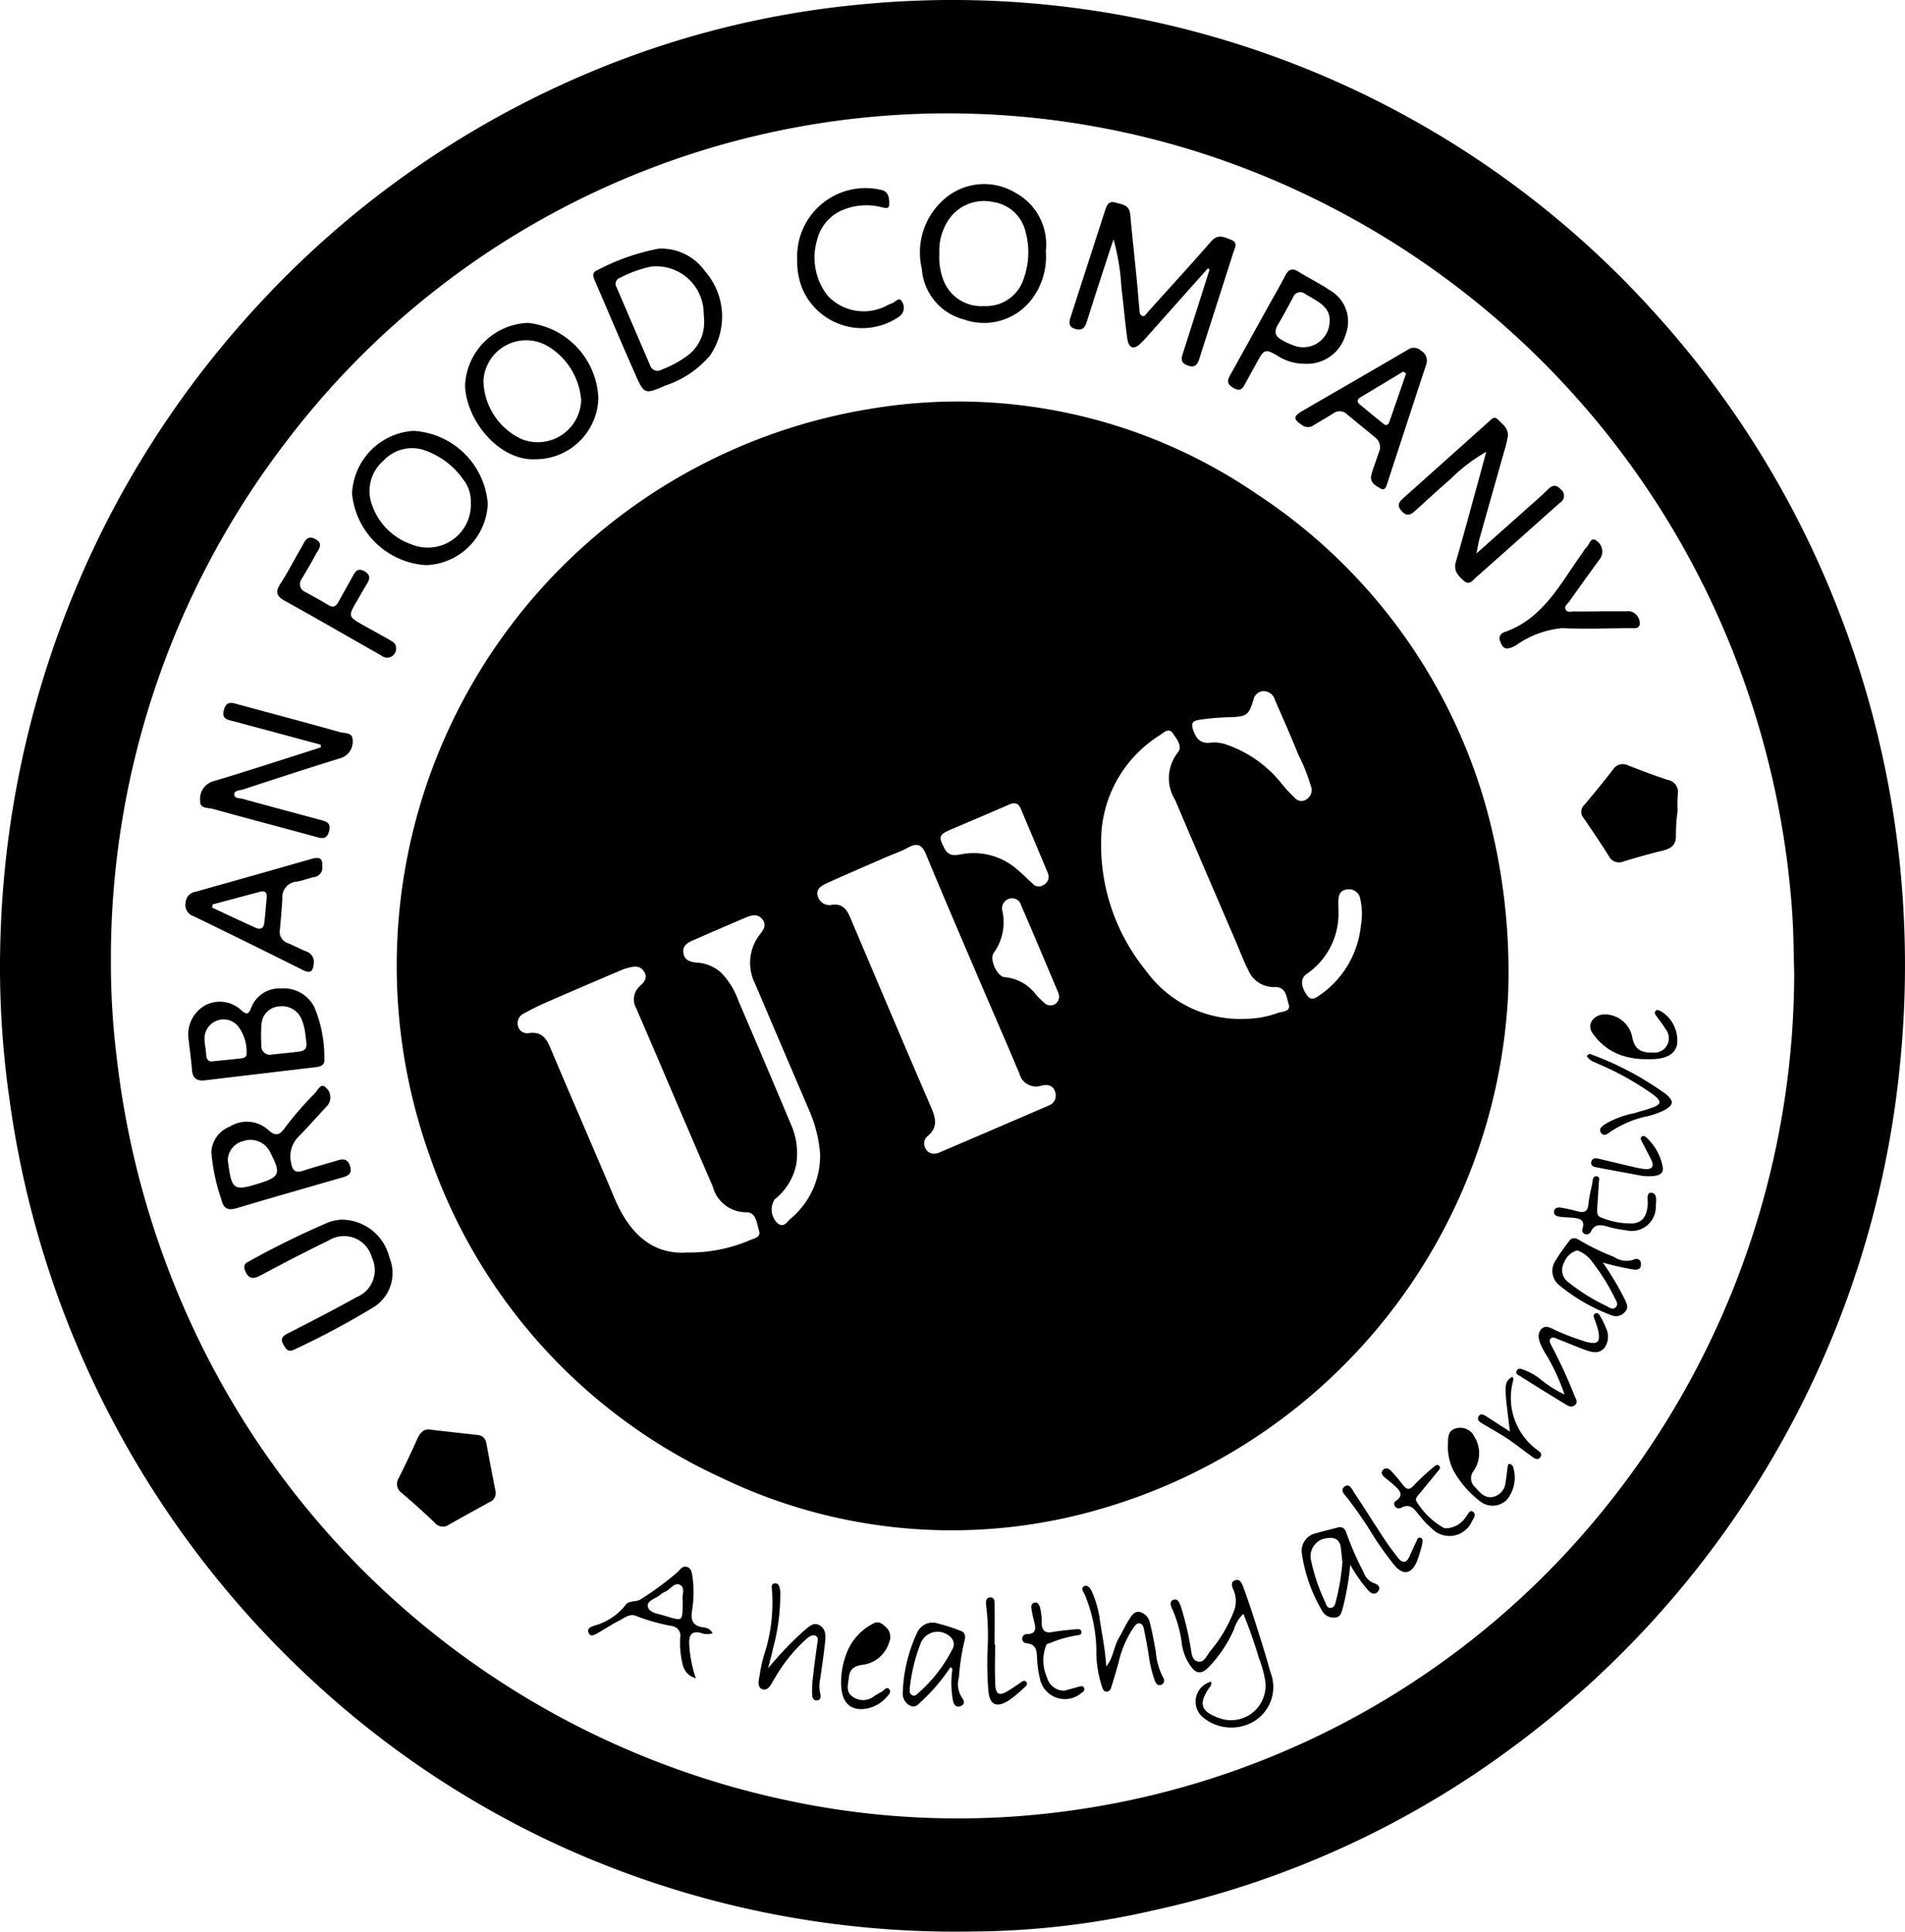 <svg id="UFC" xmlns="http://www.w3.org/2000/svg" width="83.37" height="84.521" viewBox="0 0 83.37 84.521">
  <g id="Logos" transform="translate(0 0)">
    <path id="Path_523" data-name="Path 523" d="M42.572,84.557A41.7,41.7,0,0,1,24.378,80.74a41.147,41.147,0,0,1-10.73-7.214A42.407,42.407,0,0,1,.421,47.98a40.511,40.511,0,0,1-.38-6.613A42.821,42.821,0,0,1,4.557,23.151a42.334,42.334,0,0,1,6.832-9.83A41.537,41.537,0,0,1,24.9,3.616,40.3,40.3,0,0,1,37.842.223,41.344,41.344,0,0,1,72.355,13.633a41.9,41.9,0,0,1,8.051,12.916,42.612,42.612,0,0,1,2.74,11.043,43.419,43.419,0,0,1,.048,8.886A42.259,42.259,0,0,1,66.377,76.384a40.893,40.893,0,0,1-15.823,7.238A36.086,36.086,0,0,1,42.572,84.557ZM78.55,42.6c-.027-.9-.027-1.793-.093-2.691A38,38,0,0,0,76.265,29.6,37.375,37.375,0,0,0,55.721,7.9,36.35,36.35,0,0,0,12.509,19.425,37.145,37.145,0,0,0,4.882,42.05a33.686,33.686,0,0,0,.259,4.3A38.166,38.166,0,0,0,8.49,58.169,37.186,37.186,0,0,0,34.576,78.841a35.72,35.72,0,0,0,12.313.425A36.4,36.4,0,0,0,68.427,68.144,37.371,37.371,0,0,0,78.55,42.6Z" transform="translate(-0.029 -0.042)"/>
    <path id="Path_524" data-name="Path 524" d="M236.109,215.4a24.715,24.715,0,0,1-17.488,22.386,23.221,23.221,0,0,1-16.951-1.267,24.152,24.152,0,0,1-12.744-14.047,24.689,24.689,0,0,1,19.282-32.721,23.13,23.13,0,0,1,16.859,3.7,24.218,24.218,0,0,1,10.028,13.549A26.943,26.943,0,0,1,236.109,215.4Zm-25.079,6.939a.611.611,0,0,0,.148-.028q2.407-1.03,4.811-2.066a.47.47,0,0,0,.3-.6c-.093-.3-.345-.344-.6-.278a.755.755,0,0,1-.972-.541c-.637-1.508-1.293-3.008-1.936-4.514-.723-1.69-1.449-3.38-2.151-5.078-.172-.414-.379-.5-.772-.289-.339.186-.707.307-1.062.464-.835.365-1.67.722-2.5,1.1-.23.107-.508.259-.392.59a.532.532,0,0,0,.633.352c.415-.056.62.186.767.526,1.158,2.73,2.312,5.463,3.487,8.185.226.523.448.99-.117,1.441a.424.424,0,0,0-.057.52A.4.4,0,0,0,211.03,222.342Zm-10.878,4.328a6.672,6.672,0,0,0,2.818-.557c.173-.07.446-.117.358-.392-.1-.32-.121-.816-.557-.81a1.509,1.509,0,0,1-1.469-1.129c-1.126-2.593-2.227-5.2-3.35-7.8a.777.777,0,0,1,.164-.97c.186-.176.356-.362.176-.64-.17-.262-.416-.229-.664-.166a2.59,2.59,0,0,0-.393.136c-1.065.456-2.134.91-3.193,1.374-.339.148-.674.311-1,.492a.471.471,0,0,0-.268.541.417.417,0,0,0,.5.319c.49-.063.725.186.9.6.928,2.206,1.891,4.4,2.82,6.608C197.631,225.788,198.618,226.764,200.153,226.67Zm24.4-10.224a4.278,4.278,0,0,0,1.5-.264c.186-.064.565-.046.453-.383-.1-.3-.1-.758-.615-.742a1.213,1.213,0,0,1-1.165-.771c-.2-.383-.346-.792-.517-1.189-.89-2.072-1.785-4.142-2.666-6.218a1.809,1.809,0,0,1,.112-2.084c.228-.269-.056-.6-.213-.84-.17-.263-.4-.039-.557.07a5.461,5.461,0,0,0-2.585,4.613,8.7,8.7,0,0,0,1.942,5.676A5.086,5.086,0,0,0,224.55,216.446ZM206,222.371a5.839,5.839,0,0,0-.493-1.956q-1.178-2.748-2.349-5.5a2.024,2.024,0,0,1,.194-2.148c.146-.195.328-.4.13-.665s-.464-.205-.715-.1q-1.175.5-2.339,1.012c-.232.1-.457.237-.414.544.047.331.32.4.586.423a1.747,1.747,0,0,1,1.085.459,3.419,3.419,0,0,1,.742,1.218c.767,1.79,1.533,3.58,2.284,5.376a3.1,3.1,0,0,1,.239,1.809,2.618,2.618,0,0,1-.938,1.5.819.819,0,0,0,.117,1.034c.277.241.426-.055.579-.186A3.608,3.608,0,0,0,206,222.371Zm21.509-16.007a8.153,8.153,0,0,0-.577-1.474c-.323-.8-.674-1.593-1.021-2.387a.531.531,0,0,0-.516-.4.468.468,0,0,0-.427.371c-.209.671-.289.742-.983.77a10.529,10.529,0,0,0-1.429.122c-.254.045-.326.151-.237.418.135.4.333.644.8.573a1.616,1.616,0,0,1,.728.11,5.283,5.283,0,0,1,2.4,1.748,7.121,7.121,0,0,0,.539.571.376.376,0,0,0,.47.071A.494.494,0,0,0,227.511,206.365ZM216,210.185a1.546,1.546,0,0,0-.047-.154q-.583-1.392-1.169-2.778c-.108-.259-.278-.288-.522-.181-.835.365-1.676.72-2.515,1.077-.557.238-.576.316-.3.848.173.328.435.3.715.249a2.894,2.894,0,0,1,2.466.664c.238.2.453.42.683.627a.357.357,0,0,0,.464.051A.41.41,0,0,0,216,210.185Zm.456,5.253a.809.809,0,0,0-.032-.135c-.541-1.281-1.077-2.562-1.63-3.836a.406.406,0,0,0-.521-.278.442.442,0,0,0-.3.518,2.285,2.285,0,0,1-.371,1.846c-.214.278.152,1.055.483,1.069a1.9,1.9,0,0,1,1.34.735,4.268,4.268,0,0,0,.427.422.379.379,0,0,0,.605-.341Zm12.228-3.76a3.2,3.2,0,0,1-1.4,2.809c-.272.186-.247.551.026.928.194.268.383.108.557-.008a4.209,4.209,0,0,0,1.8-3.047,2.943,2.943,0,0,0-.026-1.15.5.5,0,0,0-.568-.431c-.315.033-.392.256-.393.529Z" transform="translate(-170.109 -171.863)"/>
    <path id="Path_525" data-name="Path 525" d="M510.473,98.2q-1.229,1.381-2.46,2.761c-.154.173-.3.35-.47.511-.3.3-.532.234-.593-.186-.106-.733-.16-1.474-.257-2.209a9.934,9.934,0,0,0-.348-2.15c-.085.258-.173.516-.257.775-.305.941-.614,1.881-.911,2.825-.081.257-.186.411-.493.328-.336-.093-.284-.313-.209-.546q.754-2.34,1.512-4.678c.066-.2.151-.389.421-.314.29.082.628.093.667.516.086.928.186,1.844.278,2.766.045.464.081.923.124,1.385.009.107.006.242.11.29.125.057.186-.078.252-.154.928-1.034,1.87-2.058,2.784-3.106.3-.342.586-.172.878-.058.315.122.144.364.084.557-.49,1.547-.99,3.091-1.485,4.64-.081.255-.186.408-.5.3s-.3-.286-.218-.541c.393-1.218.778-2.44,1.166-3.659Z" transform="translate(-457.613 -86.457)"/>
    <path id="Path_526" data-name="Path 526" d="M188.763,674.052c.721.081,1.364.152,2.007.225a.417.417,0,0,1,.414.364q.193,1.047.4,2.091a.421.421,0,0,1-.261.485c-.594.328-1.189.654-1.779.99a.456.456,0,0,1-.617-.086c-.469-.446-.951-.88-1.442-1.3a.474.474,0,0,1-.137-.65c.278-.567.557-1.137.809-1.715C188.3,674.143,188.493,673.985,188.763,674.052Z" transform="translate(-169.899 -611.491)"/>
    <path id="Path_527" data-name="Path 527" d="M749.962,362.409a7.625,7.625,0,0,0-.074,1.051c.018.435-.2.6-.577.69-.571.137-1.137.3-1.7.469a.5.5,0,0,1-.661-.23c-.35-.565-.728-1.114-1.1-1.661a.412.412,0,0,1,.029-.578c.431-.506.848-1.021,1.257-1.547a.5.5,0,0,1,.645-.186c.576.224,1.154.445,1.742.638a.538.538,0,0,1,.445.643A6.886,6.886,0,0,0,749.962,362.409Z" transform="translate(-676.543 -326.931)"/>
    <path id="Path_528" data-name="Path 528" d="M663.521,198.559a7.265,7.265,0,0,0-1.559,1.188c-.526.454-1.038.928-1.551,1.392-.2.178-.358.262-.584.02s-.141-.391.062-.572q1.867-1.666,3.73-3.336c.11-.1.245-.268.393-.122.211.211.5.4.451.764a5.037,5.037,0,0,1-.166.675c-.355,1.263-.716,2.526-1.071,3.79-.048.174-.074.355-.135.65l2.112-1.879c.345-.309.7-.612,1.028-.934.195-.186.346-.211.543,0a.349.349,0,0,1-.017.584c-1.224,1.086-2.44,2.18-3.669,3.26-.142.126-.3.385-.546.163s-.464-.427-.351-.831c.371-1.275.714-2.558,1.066-3.839Z" transform="translate(-598.477 -178.789)"/>
    <path id="Path_529" data-name="Path 529" d="M99.67,333.319q-1.9-.512-3.8-1.021c-.249-.068-.537-.083-.431-.494.111-.426.376-.314.65-.239,1.476.4,2.955.793,4.429,1.206.214.059.562,0,.557.357a.752.752,0,0,1-.571.794c-1.417.438-2.827.9-4.238,1.362-.14.045-.371.035-.371.207-.006.192.233.16.371.2,1.114.309,2.237.608,3.356.91.258.07.528.112.421.508s-.347.305-.614.233c-1.492-.406-2.986-.8-4.476-1.212-.212-.059-.574,0-.552-.358a.805.805,0,0,1,.569-.851c1.114-.324,2.214-.687,3.32-1.036.464-.148.934-.3,1.4-.449Z" transform="translate(-85.642 -300.736)"/>
    <path id="Path_530" data-name="Path 530" d="M88.86,468.2a1.463,1.463,0,0,1,.731-1.4,1.368,1.368,0,0,1,1.6.225c.186.158.3.193.4-.075a1.327,1.327,0,0,1,1.329-.892,1.5,1.5,0,0,1,1.453.818,5.653,5.653,0,0,1,.438,2.3c.024.244-.179.3-.371.326-1.611.192-3.222.38-4.832.574-.351.042-.557-.054-.588-.447C88.98,469.148,88.913,468.673,88.86,468.2Zm5.161.2c-.019-.149-.035-.35-.071-.547a2.334,2.334,0,0,0-.116-.4.92.92,0,0,0-.971-.611.826.826,0,0,0-.8.765,6.1,6.1,0,0,0-.007.922.379.379,0,0,0,.474.418c.4-.041.8-.08,1.193-.129C93.931,468.789,94.07,468.69,94.021,468.4Zm-4.034.84c.4-.04.764-.076,1.13-.115.144-.015.307-.045.292-.225a1.849,1.849,0,0,0-.332-1.133.814.814,0,0,0-.943-.309.829.829,0,0,0-.562.865c0,.2.058.4.066.6C89.645,469.171,89.746,469.295,89.987,469.237Z" transform="translate(-80.617 -422.807)"/>
    <path id="Path_531" data-name="Path 531" d="M222.447,158.256c-1.606.093-3.062-1.694-3.105-3.231a2.864,2.864,0,0,1,2.747-2.735,3.449,3.449,0,0,1,3.087,3.311A2.752,2.752,0,0,1,222.447,158.256Zm1.975-2.6a3.017,3.017,0,0,0-1.491-2.366,1.871,1.871,0,0,0-2.784,1.53,2.875,2.875,0,0,0,1.681,2.559,1.9,1.9,0,0,0,2.595-1.724Z" transform="translate(-198.989 -138.161)"/>
    <path id="Path_532" data-name="Path 532" d="M439.72,89.774a3.078,3.078,0,0,1-.66,2.166,2.622,2.622,0,0,1-2.934.826,2.464,2.464,0,0,1-1.832-2.214,3.092,3.092,0,0,1,1.175-3.205,2.651,2.651,0,0,1,2.944-.108A2.566,2.566,0,0,1,439.72,89.774Zm-4.658.093a2.743,2.743,0,0,0,.14,1.076,1.767,1.767,0,0,0,1.809,1.238,1.719,1.719,0,0,0,1.755-1.243,3.374,3.374,0,0,0,.067-2.007,1.71,1.71,0,0,0-1.41-1.3,1.87,1.87,0,0,0-2.071.965,2.41,2.41,0,0,0-.292,1.267Z" transform="translate(-393.951 -78.79)"/>
    <path id="Path_533" data-name="Path 533" d="M169.289,209.076a3.472,3.472,0,0,1-3.229-3.127,2.877,2.877,0,0,1,2.678-2.749A3.464,3.464,0,0,1,172,206.388,2.8,2.8,0,0,1,169.289,209.076Zm1.968-2.739a1.521,1.521,0,0,0-.321-.995,3.415,3.415,0,0,0-1.578-1.246,1.7,1.7,0,0,0-1.921.406,1.752,1.752,0,0,0-.517,1.9,2.793,2.793,0,0,0,1.726,1.759A1.883,1.883,0,0,0,171.258,206.336Z" transform="translate(-150.653 -184.347)"/>
    <path id="Path_534" data-name="Path 534" d="M282.671,117.3a2.345,2.345,0,0,1,2.029.985,3.009,3.009,0,0,1,.213,3.7,4.351,4.351,0,0,1-1.936,1.3c-.921.4-.935.4-1.342-.52-.6-1.356-1.176-2.721-1.763-4.083-.074-.173-.121-.336.093-.427A9.581,9.581,0,0,1,282.671,117.3Zm1.992,3.171c-.006-.108-.007-.216-.019-.324a2.076,2.076,0,0,0-2.309-2.062,5.278,5.278,0,0,0-1.348.487.279.279,0,0,0-.158.414q.732,1.706,1.465,3.408a.344.344,0,0,0,.523.192,4.454,4.454,0,0,0,1.021-.538A1.806,1.806,0,0,0,284.663,120.471Z" transform="translate(-253.847 -106.419)"/>
    <path id="Path_535" data-name="Path 535" d="M99.688,514.919a1.265,1.265,0,0,1,.81-1.114,1.392,1.392,0,0,1,1.651.122c.367.333.523.264.792-.113a14.542,14.542,0,0,1,1.276-1.465c.124-.133.265-.472.473-.261a.566.566,0,0,1,.044.835c-.412.438-.808.893-1.23,1.322a1.227,1.227,0,0,0-.325,1.149c.055.326.186.457.533.341.5-.167,1.008-.3,1.508-.452.291-.093.464-.031.549.287s-.127.4-.362.464c-1.527.441-3.057.876-4.58,1.332-.39.117-.6.058-.7-.371A8.5,8.5,0,0,1,99.688,514.919Zm.721.371c.007.051.016.112.024.173.154,1.1.254,1.162,1.3.842.95-.291,1.013-.444.548-1.339a.878.878,0,0,0-.119-.2.952.952,0,0,0-1.077-.327.875.875,0,0,0-.676.846Z" transform="translate(-90.439 -464.509)"/>
    <path id="Path_536" data-name="Path 536" d="M614.642,168.526a.549.549,0,0,0-.239-.544c-.4-.337-.812-.664-1.213-1a.455.455,0,0,0-.594-.023c-.278.172-.557.336-.835.5a.425.425,0,0,1-.512.017c-.4-.265-.41-.391.009-.634,1.534-.892,3.073-1.775,4.6-2.67a.464.464,0,0,1,.59.04.5.5,0,0,1,.222.6c-.571,1.729-1.133,3.46-1.7,5.19-.046.139-.093.355-.3.238s-.489-.267-.4-.6c.074-.283.186-.557.278-.835C614.59,168.692,614.626,168.574,614.642,168.526Zm1.147-3.318-.124-.084-1.856,1.114c-.146.087-.206.194-.048.325q.518.427,1.041.849c.111.093.207.05.252-.079Q615.422,166.272,615.789,165.208Z" transform="translate(-554.253 -148.865)"/>
    <path id="Path_537" data-name="Path 537" d="M93.521,404.953a.414.414,0,0,1-.364.495c-.256.056-.5.162-.761.2a.673.673,0,0,0-.62.728c-.025.464-.067.928-.11,1.385a.516.516,0,0,0,.356.577c.264.113.531.251.8.362a.478.478,0,0,1,.324.545c-.028.338-.148.43-.475.267q-2.386-1.192-4.783-2.355a.507.507,0,0,1-.347-.572.516.516,0,0,1,.452-.5q2.545-.713,5.084-1.441C93.361,404.571,93.548,404.594,93.521,404.953Zm-4.8,1.688-.019.14c.638.3,1.273.6,1.914.888.195.088.341.017.367-.2.045-.381.076-.765.109-1.148.018-.21-.093-.284-.285-.234-.693.183-1.387.371-2.083.557Z" transform="translate(-79.419 -367.069)"/>
    <path id="Path_538" data-name="Path 538" d="M119.54,575.12a2.164,2.164,0,0,1,2.107,1.664A1.76,1.76,0,0,1,120.87,579a35.582,35.582,0,0,1-3.4,1.81c-.253.126-.358-.025-.464-.219-.127-.228-.071-.357.158-.475,1.021-.524,2.042-1.044,3.036-1.6a1.278,1.278,0,0,0,.674-1.747,1.261,1.261,0,0,0-1.878-.742c-1,.483-1.991,1-2.97,1.523-.325.173-.541.186-.694-.186-.071-.172-.05-.311.119-.391a37.081,37.081,0,0,1,3.576-1.757A2.362,2.362,0,0,1,119.54,575.12Z" transform="translate(-104.602 -521.753)"/>
    <path id="Path_539" data-name="Path 539" d="M582.532,131.227a2.21,2.21,0,0,1-1.184-.349c-.524-.312-.586-.287-.886.26-.178.326-.36.65-.534.976-.106.2-.212.329-.469.192s-.353-.278-.2-.548c.557-1,1.108-2,1.662-3,.255-.459.522-.912.762-1.38.143-.278.3-.359.58-.181.444.278.923.507,1.355.8a1.579,1.579,0,0,1,.708,1.965A1.755,1.755,0,0,1,582.532,131.227Zm1.1-1.926c-.006-.6-.581-.828-1.075-1.131a.333.333,0,0,0-.529.157c-.215.392-.42.788-.65,1.17-.193.318-.144.536.193.707a3.014,3.014,0,0,0,.635.27A1.155,1.155,0,0,0,583.629,129.3Z" transform="translate(-525.44 -115.31)"/>
    <path id="Path_540" data-name="Path 540" d="M375.926,92.209a2.991,2.991,0,0,1,3.609-3.073c.4.05.424.371.413.662-.007.213-.2.135-.328.109a2.707,2.707,0,0,0-1.68.112,1.9,1.9,0,0,0-1.143,1.31,2.707,2.707,0,0,0,.464,2.454,2.164,2.164,0,0,0,2.554.445,1.792,1.792,0,0,1,.251-.116c.153-.036.316-.329.456-.053a.474.474,0,0,1-.122.625,2.848,2.848,0,0,1-4.211-1.124A3.085,3.085,0,0,1,375.926,92.209Z" transform="translate(-341.036 -80.84)"/>
    <path id="Path_541" data-name="Path 541" d="M711.644,257.547H712.8a.493.493,0,0,1,.354.083.545.545,0,0,1,.233.48c-.043.223-.266.171-.424.173-.989.008-1.979.044-2.97,0a4.165,4.165,0,0,0-2.046.768c-.4.2-.552.159-.671-.206a.264.264,0,0,1,.119-.354.226.226,0,0,1,.04-.024c1.73-.583,2.475-2.142,3.445-3.477a1.3,1.3,0,0,1,.161-.226c.14-.124.2-.5.443-.31a.561.561,0,0,1,.146.819c-.45.609-.887,1.226-1.326,1.842-.076.108-.239.205-.16.355s.25.081.382.083c.371.007.742,0,1.114,0Z" transform="translate(-641.625 -230.798)"/>
    <path id="Path_542" data-name="Path 542" d="M135.98,258.379a.39.39,0,0,1-.633.345c-1.411-.8-2.815-1.615-4.233-2.4-.38-.21-.42-.4-.186-.759.336-.518.614-1.072.928-1.607.127-.219.22-.527.581-.341.41.212.136.47.02.694-.186.356-.394.7-.6,1.047a.372.372,0,0,0,.156.581c.337.186.679.371,1.009.571.219.134.337.05.442-.143.207-.38.422-.755.629-1.135.116-.212.234-.355.508-.2.254.148.251.312.115.533-.17.278-.326.561-.49.842-.336.572-.324.619.269.954.4.227.813.446,1.215.678C135.833,258.117,135.987,258.187,135.98,258.379Z" transform="translate(-118.649 -230.034)"/>
    <path id="Path_543" data-name="Path 543" d="M553.888,749.46a.251.251,0,0,1-.067.245c-.5.718-.391,1.058.417,1.346a1.511,1.511,0,0,0,2.012-1.67,5.025,5.025,0,0,0-.278-.978,19.565,19.565,0,0,0-.673-1.912,1.53,1.53,0,0,0-.406.667,5.632,5.632,0,0,1-1.162,1.716c-.286.266-.508.224-.726-.08a2.209,2.209,0,0,1-.39-.933,5.434,5.434,0,0,0-.419-1.561c-.067-.132-.144-.342.023-.417.21-.093.289.139.343.284a12.208,12.208,0,0,1,.422,1.756c.052.243.036.6.338.656.27.052.376-.272.526-.455a6.072,6.072,0,0,0,1-1.66,1.234,1.234,0,0,0,.033-.986c-.068-.156-.162-.364.039-.449.235-.1.326.151.382.305.219.594.415,1.2.606,1.8.2.633.4,1.268.575,1.908a1.755,1.755,0,0,1-1.013,2.295,1.94,1.94,0,0,1-2-.371A.9.9,0,0,1,553.888,749.46Z" transform="translate(-500.885 -675.875)"/>
    <path id="Path_544" data-name="Path 544" d="M282.835,741.679a.734.734,0,0,1-.525-.018c-.371-.081-.5.072-.5.438a5.512,5.512,0,0,0,.292,1.549.773.773,0,0,1-.572-.589,3.85,3.85,0,0,1-.11-1.2.422.422,0,0,0-.365-.494,8.6,8.6,0,0,1-1.558-.438c-.283-.13-.534.093-.774.215-.316.161-.612.359-.921.535-.134.076-.313.179-.393-.021s.108-.255.259-.311a2.6,2.6,0,0,0,1.359-.9c.146-.213.47-.112.678-.26a13.368,13.368,0,0,0,1.6-1.182c.12-.114.221-.292.421-.22s.205.278.235.464a4.985,4.985,0,0,1-.03,1.477c-.062.44.083.642.5.7A.476.476,0,0,1,282.835,741.679Zm-1.307-1.431c-.052-.214.14-.557-.127-.689-.228-.114-.413.2-.628.3a.711.711,0,0,0-.2.116c-.195.186-.612.264-.573.526.043.286.444.324.718.408C281.59,741.174,281.506,741.184,281.529,740.248Z" transform="translate(-251.65 -670.216)"/>
    <path id="Path_545" data-name="Path 545" d="M616,721.73a12.162,12.162,0,0,1-.326,1.887c-.054.174-.086.388-.309.418a.572.572,0,0,1-.59-.278,6.893,6.893,0,0,1-.892-2.506.788.788,0,0,1,.615-.9c.308-.093.625-.159.935-.248.278-.08.363.11.422.305a13.4,13.4,0,0,0,.726,1.646.772.772,0,0,0,.464.483c.153.05.3.161.181.342s-.307.122-.431-.019A6.332,6.332,0,0,1,616,721.73Zm-.345-.117c-.023-.214-.044-.429-.07-.642-.045-.362-.289-.455-.6-.406a.793.793,0,0,0-.692,1.011,8.013,8.013,0,0,0,.592,1.751c.061.119.083.3.254.291s.205-.186.237-.313A9.856,9.856,0,0,0,615.656,721.613Z" transform="translate(-556.907 -653.261)"/>
    <path id="Path_546" data-name="Path 546" d="M734.349,584.956a12.405,12.405,0,0,1,.97,1.626c.081.186.18.364-.012.547a.508.508,0,0,1-.577.134,7.9,7.9,0,0,1-2.274-1.306.8.8,0,0,1-.178-1.082,9.936,9.936,0,0,1,.607-.868c.151-.2.336-.1.493,0a10.067,10.067,0,0,0,1.457.7.963.963,0,0,0,.883.116.2.2,0,0,1,.3.186c.02.2-.115.278-.3.256A11.459,11.459,0,0,1,734.349,584.956Zm-1.128-.529a.871.871,0,0,0-.576.557.65.65,0,0,0,.2.835,8.26,8.26,0,0,0,1.646,1.029c.131.064.279.2.422.067s.013-.293-.048-.425a8.94,8.94,0,0,0-.982-1.566,1.323,1.323,0,0,0-.66-.5Z" transform="translate(-664.205 -529.712)"/>
    <path id="Path_547" data-name="Path 547" d="M396.683,767.49a3.546,3.546,0,0,1,.278-1.232,2.413,2.413,0,0,1,1.173-1.223c.222-.093.384.061.528.2a.576.576,0,0,1,.12.645,1.4,1.4,0,0,1-1.179.986c-.351.047-.546.2-.581.536-.032.3-.157.64.16.856a.771.771,0,0,0,.913,0,3.339,3.339,0,0,1,.358-.213c.109-.056.216-.264.342-.1.093.121-.058.263-.148.357a1.5,1.5,0,0,1-1.058.5C396.987,768.817,396.638,768.408,396.683,767.49Z" transform="translate(-359.87 -694.018)"/>
    <path id="Path_548" data-name="Path 548" d="M358.153,750.318a16.053,16.053,0,0,1,1.521-1.6c.214-.159.429-.447.724-.287.315.172.278.529.241.835-.057.506-.128,1.011-.205,1.514a1.558,1.558,0,0,0,0,.642c.032.126.033.279-.122.3-.186.03-.226-.136-.23-.278a4.7,4.7,0,0,1,.025-.65c.058-.521.13-1.04.2-1.56.016-.12.072-.263-.067-.334s-.268.021-.378.107a7,7,0,0,0-1.421,1.754c-.142.214-.257.567-.538.472-.26-.086-.141-.443-.108-.672a6.286,6.286,0,0,1,.247-1.026,7.318,7.318,0,0,0,.287-2.563c0-.136-.086-.364.14-.371.178,0,.2.215.218.362a9.038,9.038,0,0,1-.324,2.516C358.308,749.763,358.223,750.039,358.153,750.318Z" transform="translate(-324.54 -677.32)"/>
    <path id="Path_549" data-name="Path 549" d="M427.9,767.158a8.231,8.231,0,0,1-1.233,1.461c-.16.135-.292.354-.549.223a.585.585,0,0,1-.311-.576,6.7,6.7,0,0,1,.636-2.628.738.738,0,0,1,.908-.385,8.205,8.205,0,0,1,1.006.327c.224.087.192.3.139.478a9.983,9.983,0,0,0-.232,1.553,1.083,1.083,0,0,0,.134.888c.109.136.138.3-.068.371s-.283-.072-.325-.233a4.255,4.255,0,0,1-.046-1.242C427.962,767.325,428.017,767.249,427.9,767.158Zm-1.786.883c.006.119-.042.258.084.338s.211-.012.287-.083a6.36,6.36,0,0,0,1.489-1.913.408.408,0,0,0-.021-.474.8.8,0,0,0-1.348.171A7.6,7.6,0,0,0,426.118,768.042Z" transform="translate(-386.298 -694.214)"/>
    <path id="Path_550" data-name="Path 550" d="M511.545,751.294c.31-.376.326-.862.557-1.258.157-.265.283-.549.45-.806.1-.161.229-.371.464-.321a.6.6,0,0,1,.431.45c.11.417.186.842.264,1.267a2.948,2.948,0,0,0,.3,1.106c.077.122.117.278-.051.358s-.251-.072-.3-.2a5.641,5.641,0,0,1-.256-1.078c-.055-.381-.132-.759-.206-1.138-.021-.106-.054-.225-.168-.26-.148-.045-.219.087-.292.18a4.537,4.537,0,0,0-.663,1.565c-.093.326-.186.65-.29.976-.036.114-.071.26-.225.259s-.176-.15-.218-.263a4.978,4.978,0,0,1-.231-1.6,6.55,6.55,0,0,0-.509-2.383c-.048-.116-.194-.278-.026-.364s.278.107.342.237a4.537,4.537,0,0,1,.36,1.335C511.383,749.995,511.506,750.631,511.545,751.294Z" transform="translate(-463.131 -678.375)"/>
    <path id="Path_551" data-name="Path 551" d="M752.531,478.451a3.4,3.4,0,0,1-1.206-.186,2.539,2.539,0,0,1-1.256-1.021c-.163-.348.07-.692.5-.749a1.229,1.229,0,0,1,1.29,1.031c.122.538.43.65.9.637a.63.63,0,0,0,.557-1.021c-.117-.2-.265-.38-.4-.57-.052-.074-.127-.154-.031-.241.069-.061.142-.013.212.019a1.483,1.483,0,0,1,.712,1.489C753.7,478.257,753.3,478.474,752.531,478.451Z" transform="translate(-680.419 -432.106)"/>
    <path id="Path_552" data-name="Path 552" d="M682.864,673.923c0-.29.022-.568.382-.645a.683.683,0,0,1,.774.377,1.358,1.358,0,0,1-.031,1.489.515.515,0,0,0,.045.7c.208.22.423.526.806.439a.7.7,0,0,0,.541-.625c.039-.227.062-.458.093-.686.008-.059.017-.14.093-.131a.229.229,0,0,1,.134.1,1.533,1.533,0,0,1-.26,1.468.88.88,0,0,1-1.184.059,4.345,4.345,0,0,1-1.164-1.353A2.339,2.339,0,0,1,682.864,673.923Z" transform="translate(-619.494 -610.786)"/>
    <path id="Path_553" data-name="Path 553" d="M717.166,622.746a9.426,9.426,0,0,0-.742-1.642,3.991,3.991,0,0,1-.211-.36c-.136-.267-.278-.59-.088-.831.215-.278.514-.024.757.07a10.59,10.59,0,0,0,1.257.464c.473.12.6.006.506-.479a4.521,4.521,0,0,0-.186-.57c-.027-.078-.029-.16.051-.2a.145.145,0,0,1,.191.081,3.338,3.338,0,0,1,.288.578.835.835,0,0,1-.1.876c-.239.249-.546.163-.826.059-.4-.149-.8-.32-1.206-.476-.093-.037-.208-.116-.3-.018s-.008.207.032.3a21.709,21.709,0,0,1,1.005,2.179c.044.142.186.286.034.423s-.291.054-.426-.03q-.988-.6-1.968-1.221c-.084-.053-.229-.1-.165-.237.073-.151.215-.079.327-.041a2.713,2.713,0,0,1,.65.354A5.221,5.221,0,0,0,717.166,622.746Z" transform="translate(-648.696 -561.727)"/>
    <path id="Path_554" data-name="Path 554" d="M484.28,759.575l.626-.173c.093-.025.191-.059.236.058s-.049.165-.124.22a1.113,1.113,0,0,1-1.814-.659,4.376,4.376,0,0,1-.115-.779c-.025-.337.021-.7-.471-.742a.2.2,0,0,1,.029-.4c.451-.02.371-.3.3-.583-.045-.179-.085-.361-.112-.544-.017-.111.01-.229.143-.253s.186.079.228.186a2.479,2.479,0,0,1,.078.734c.022.278.129.424.444.371.349-.062.7-.093,1.058-.126.088-.008.211-.019.236.093.036.158-.112.163-.21.179a4.863,4.863,0,0,0-1.114.315c-.071.03-.175.043-.206.093a1.813,1.813,0,0,0,.026,1.426A.779.779,0,0,0,484.28,759.575Z" transform="translate(-437.698 -685.596)"/>
    <path id="Path_555" data-name="Path 555" d="M734.863,554.987c-.025.4-.049.733-.068,1.072-.008.158-.007.331.177.386a3.426,3.426,0,0,0,1.4.259c.469-.062.6-.407.635-.835.014-.186-.08-.519.152-.507.272.014.217.354.2.572A1.056,1.056,0,0,1,736.041,557a5.1,5.1,0,0,1-.816-.165c-.292-.083-.543-.107-.705.219a.2.2,0,0,1-.274.108.173.173,0,0,1-.093-.231c.118-.39-.132-.448-.419-.475-.186-.017-.371-.021-.55-.043-.143-.016-.3-.057-.278-.241.018-.154.168-.181.289-.161.258.042.513.1.767.168s.409.007.444-.287a6.614,6.614,0,0,1,.159-.863c.037-.147,0-.416.218-.386C734.955,554.663,734.844,554.9,734.863,554.987Z" transform="translate(-664.895 -503.17)"/>
    <path id="Path_556" data-name="Path 556" d="M654.459,693.584a1.077,1.077,0,0,0,.893-.521c.082-.093.147-.31.3-.2s.029.284-.049.411a1.072,1.072,0,0,1-1.754.321,3.851,3.851,0,0,1-.511-.531c-.225-.26-.394-.619-.847-.371a.209.209,0,0,1-.278-.109.151.151,0,0,1,.065-.2c.362-.255.161-.464-.057-.662-.136-.124-.278-.238-.423-.356-.1-.084-.2-.186-.107-.313.108-.148.263-.093.363.009a6.914,6.914,0,0,1,.508.6c.163.205.278.291.5.041a10.075,10.075,0,0,1,.883-.815c.068-.06.162-.122.237-.019.053.072-.007.145-.058.205l-.821,1c-.093.107-.216.22-.108.363a3.323,3.323,0,0,0,1.146,1.114A.29.29,0,0,0,654.459,693.584Z" transform="translate(-591.185 -626.711)"/>
    <path id="Path_557" data-name="Path 557" d="M748.36,497.129c.067-.093.132-.1.186-.076a13.551,13.551,0,0,1,3.292,1.752c.334.3.332.452-.07.683a3.277,3.277,0,0,1-.78.278,4.513,4.513,0,0,0-1.606.686c-.122.093-.284.205-.4.032s.049-.278.169-.371a4.045,4.045,0,0,1,1.291-.486c.263-.086.535-.149.794-.246.383-.142.4-.267.077-.533a12.664,12.664,0,0,0-2.413-1.36C748.7,497.386,748.47,497.333,748.36,497.129Z" transform="translate(-678.916 -450.919)"/>
    <path id="Path_558" data-name="Path 558" d="M636.613,703.1c-.056.177-.12.449-.225.7-.223.538-.605.613-.977.155a13.71,13.71,0,0,1-1.064-1.511c-.3-.488-.633-.946-.971-1.4-.11-.15-.389-.362-.135-.537.212-.147.328.152.431.307.443.668.869,1.347,1.31,2.016.177.269.371.526.571.783.22.287.4.241.534-.079.085-.2.177-.393.269-.588.044-.093.063-.238.212-.186C636.674,702.8,636.636,702.916,636.613,703.1Z" transform="translate(-574.385 -635.467)"/>
    <path id="Path_559" data-name="Path 559" d="M465.429,755.324c0,.587-.022,1.174.007,1.759.023.443.186.5.557.271.186-.114.361-.235.54-.355.077-.051.163-.132.245-.05.112.113-.006.2-.079.267a5.87,5.87,0,0,1-.637.533c-.588.389-.909.214-.937-.509a14.613,14.613,0,0,1-.027-1.71,10.793,10.793,0,0,0-.055-1.849c-.014-.153-.062-.4.164-.416s.2.232.2.393c.007.557,0,1.114,0,1.67Z" transform="translate(-421.878 -683.367)"/>
    <path id="Path_560" data-name="Path 560" d="M698.441,651.636c-.267-2.13-.267-2.13.093-2.4.093.074.044.167.027.252a2.83,2.83,0,0,0,1.114,2.98c.093.07.177.142.109.265-.082.151-.213.114-.317.04-.377-.268-.737-.557-1.121-.818-.345-.232-.715-.428-1.07-.645-.13-.08-.313-.174-.2-.351.093-.146.252-.039.371.036C697.763,651.2,698.071,651.4,698.441,651.636Z" transform="translate(-632.36 -588.995)"/>
    <path id="Path_561" data-name="Path 561" d="M752.7,537.419c-.57-.106-1.31-.243-2.051-.382-.134-.025-.244-.087-.2-.246s.175-.158.3-.129c.509.117,1.021.242,1.527.36a3.66,3.66,0,0,0,.5.093c.318.028.443-.1.29-.41-.131-.262-.269-.52-.4-.779-.043-.082-.1-.172,0-.24.075-.048.15.011.205.064a2.32,2.32,0,0,1,.7,1.272C753.631,537.343,753.386,537.474,752.7,537.419Z" transform="translate(-680.804 -485.963)"/>
  </g>
</svg>
